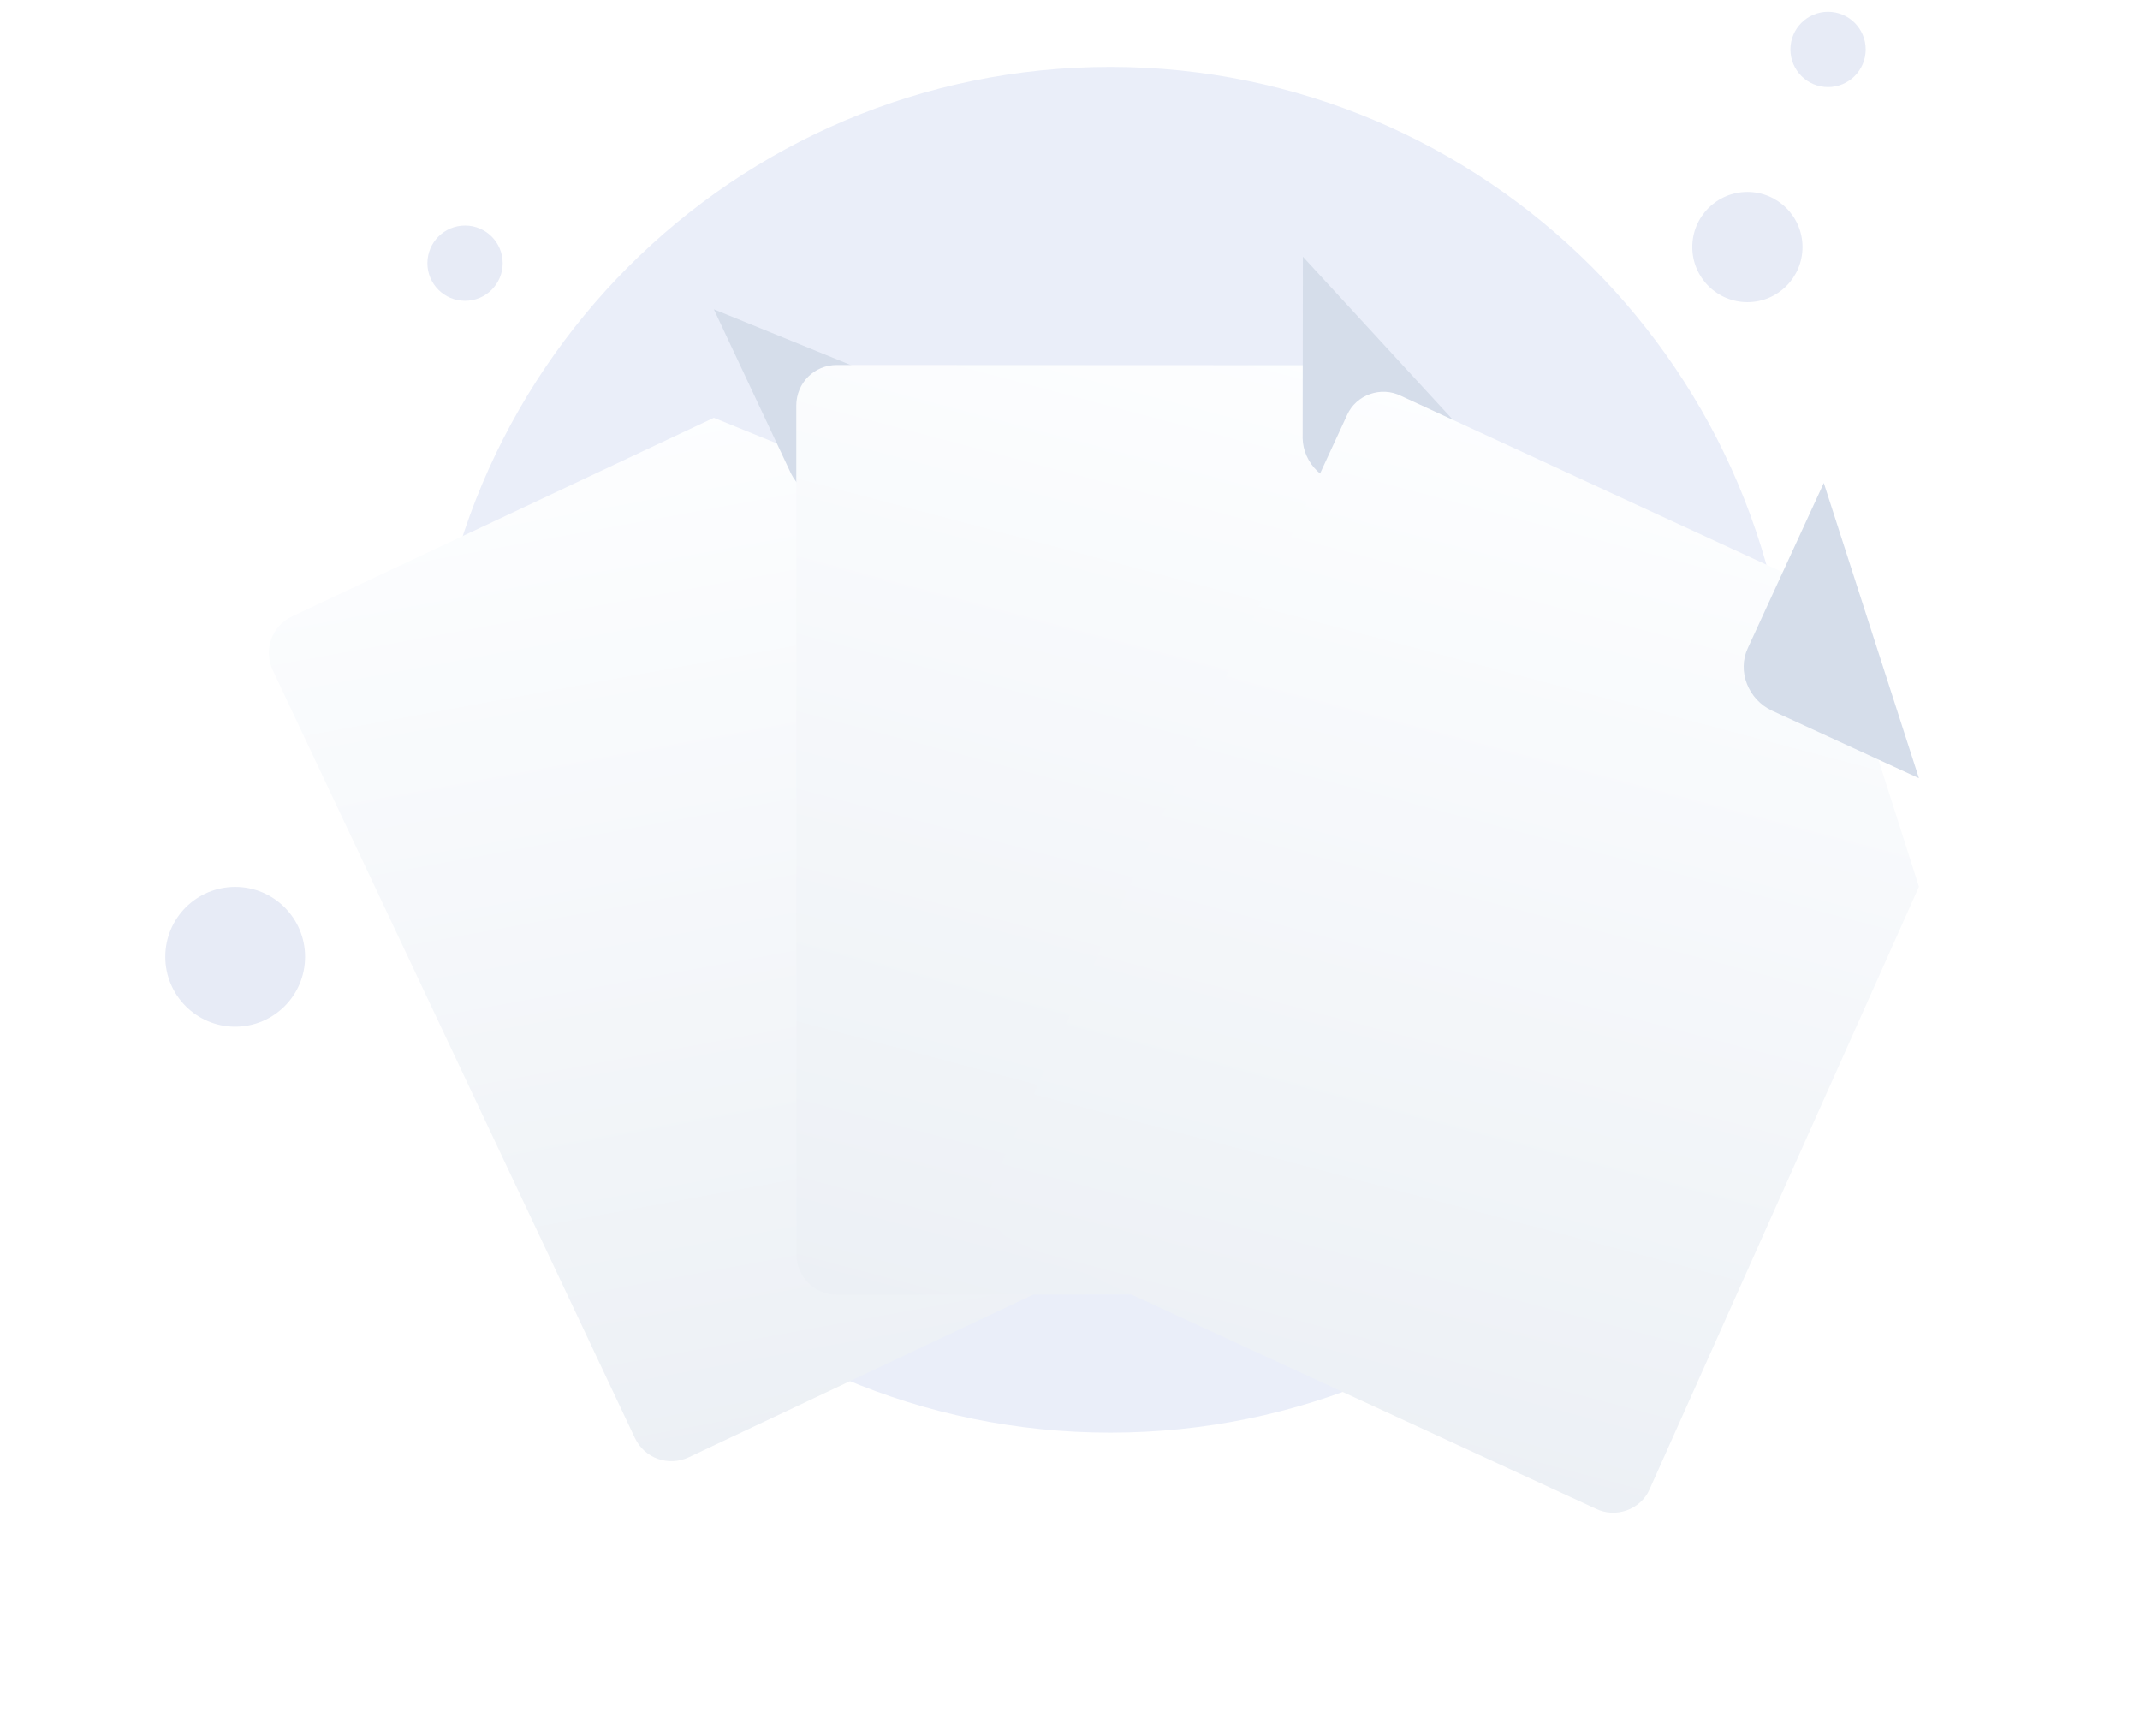<svg width="217" height="176" viewBox="0 0 217 176" fill="none" xmlns="http://www.w3.org/2000/svg">
<path d="M112.582 145.269C150.747 145.269 181.687 114.329 181.687 76.028C181.687 37.727 150.61 6.786 112.582 6.786C74.417 6.786 43.477 37.727 43.477 76.028C43.477 114.329 74.417 145.269 112.582 145.269Z" fill="#EAEEF9"/>
<path d="M177.189 30.639C180.275 30.639 182.777 28.137 182.777 25.05C182.777 21.964 180.275 19.462 177.189 19.462C174.103 19.462 171.601 21.964 171.601 25.05C171.601 28.137 174.103 30.639 177.189 30.639Z" fill="#E7EBF6"/>
<path d="M185.367 8.83C187.475 8.83 189.184 7.122 189.184 5.014C189.184 2.906 187.475 1.197 185.367 1.197C183.259 1.197 181.551 2.906 181.551 5.014C181.551 7.122 183.259 8.83 185.367 8.83Z" fill="#E7EBF6"/>
<path d="M47.157 30.503C49.265 30.503 50.973 28.794 50.973 26.687C50.973 24.579 49.265 22.87 47.157 22.87C45.049 22.87 43.34 24.579 43.34 26.687C43.34 28.794 45.049 30.503 47.157 30.503Z" fill="#E7EBF6"/>
<path d="M23.849 104.106C27.763 104.106 30.937 100.933 30.937 97.018C30.937 93.104 27.763 89.931 23.849 89.931C19.934 89.931 16.761 93.104 16.761 97.018C16.761 100.933 19.934 104.106 23.849 104.106Z" fill="#E7EBF6"/>
<path d="M112.541 106.883L110.126 106.85C109.643 106.843 109.167 106.353 109.203 105.757C109.24 105.161 109.616 104.655 110.099 104.661L112.514 104.694C112.997 104.701 113.473 105.19 113.437 105.787C113.37 106.496 113.024 106.889 112.541 106.883Z" fill="#CED7E2"/>
<g filter="url(#filter0_d_2784_2)">
<path d="M101.61 43.26L130.891 103.382C131.87 105.465 131.005 107.887 128.922 108.865L69.855 136.761C67.772 137.74 65.35 136.875 64.371 134.792L27.667 56.978C26.689 54.895 27.553 52.473 29.637 51.495L72.385 31.364L101.61 43.26Z" fill="url(#paint0_linear_2784_2)"/>
</g>
<path d="M72.385 31.364L80.214 48.028C81.351 50.321 84.276 51.331 86.568 50.195L101.61 43.26" fill="#D5DDEA"/>
<g filter="url(#filter1_d_2784_2)">
<path d="M153.477 49.252L154.324 116.12C154.321 118.421 152.506 120.243 150.205 120.24L84.881 120.285C82.58 120.282 80.758 118.467 80.761 116.166L80.744 30.129C80.747 27.828 82.562 26.006 84.863 26.009L132.115 26.03L153.477 49.252Z" fill="url(#paint1_linear_2784_2)"/>
</g>
<path d="M132.115 26.03L132.09 44.442C132.141 47 134.356 49.161 136.914 49.111L153.477 49.252" fill="#D5DDEA"/>
<g filter="url(#filter2_d_2784_2)">
<path d="M194.584 78.909L167.267 140.022C166.358 142.084 163.817 142.987 161.785 141.965L102.603 114.674C100.542 113.765 99.639 111.224 100.548 109.162L136.592 31.092C137.501 29.03 140.042 28.127 142.074 29.149L185.048 49.001L194.584 78.909Z" fill="url(#paint2_linear_2784_2)"/>
</g>
<path d="M184.935 48.972L177.233 65.716C176.121 68.087 177.304 70.945 179.675 72.057L194.584 78.909" fill="#D5DDEA"/>
<defs>
<filter id="filter0_d_2784_2" x="5.265" y="20.364" width="148.028" height="149.8" filterUnits="userSpaceOnUse" color-interpolation-filters="sRGB">
<feFlood flood-opacity="0" result="BackgroundImageFix"/>
<feColorMatrix in="SourceAlpha" type="matrix" values="0 0 0 0 0 0 0 0 0 0 0 0 0 0 0 0 0 0 127 0" result="hardAlpha"/>
<feOffset dy="11"/>
<feGaussianBlur stdDeviation="11"/>
<feColorMatrix type="matrix" values="0 0 0 0 0.398 0 0 0 0 0.477 0 0 0 0 0.575 0 0 0 0.27 0"/>
<feBlend mode="normal" in2="BackgroundImageFix" result="effect1_dropShadow_2784_2"/>
<feBlend mode="normal" in="SourceGraphic" in2="effect1_dropShadow_2784_2" result="shape"/>
</filter>
<filter id="filter1_d_2784_2" x="58.744" y="15.009" width="117.58" height="138.276" filterUnits="userSpaceOnUse" color-interpolation-filters="sRGB">
<feFlood flood-opacity="0" result="BackgroundImageFix"/>
<feColorMatrix in="SourceAlpha" type="matrix" values="0 0 0 0 0 0 0 0 0 0 0 0 0 0 0 0 0 0 127 0" result="hardAlpha"/>
<feOffset dy="11"/>
<feGaussianBlur stdDeviation="11"/>
<feColorMatrix type="matrix" values="0 0 0 0 0.398 0 0 0 0 0.477 0 0 0 0 0.575 0 0 0 0.27 0"/>
<feBlend mode="normal" in2="BackgroundImageFix" result="effect1_dropShadow_2784_2"/>
<feBlend mode="normal" in="SourceGraphic" in2="effect1_dropShadow_2784_2" result="shape"/>
</filter>
<filter id="filter2_d_2784_2" x="78.195" y="17.727" width="138.389" height="157.661" filterUnits="userSpaceOnUse" color-interpolation-filters="sRGB">
<feFlood flood-opacity="0" result="BackgroundImageFix"/>
<feColorMatrix in="SourceAlpha" type="matrix" values="0 0 0 0 0 0 0 0 0 0 0 0 0 0 0 0 0 0 127 0" result="hardAlpha"/>
<feOffset dy="11"/>
<feGaussianBlur stdDeviation="11"/>
<feColorMatrix type="matrix" values="0 0 0 0 0.398 0 0 0 0 0.477 0 0 0 0 0.575 0 0 0 0.27 0"/>
<feBlend mode="normal" in2="BackgroundImageFix" result="effect1_dropShadow_2784_2"/>
<feBlend mode="normal" in="SourceGraphic" in2="effect1_dropShadow_2784_2" result="shape"/>
</filter>
<linearGradient id="paint0_linear_2784_2" x1="69.907" y1="29.39" x2="89.234" y2="134.473" gradientUnits="userSpaceOnUse">
<stop stop-color="#FDFEFF"/>
<stop offset="0.996" stop-color="#ECF0F5"/>
</linearGradient>
<linearGradient id="paint1_linear_2784_2" x1="130.715" y1="23.187" x2="103.386" y2="126.479" gradientUnits="userSpaceOnUse">
<stop stop-color="#FDFEFF"/>
<stop offset="0.996" stop-color="#ECF0F5"/>
</linearGradient>
<linearGradient id="paint2_linear_2784_2" x1="163.838" y1="32.327" x2="136.285" y2="136.468" gradientUnits="userSpaceOnUse">
<stop stop-color="#FDFEFF"/>
<stop offset="0.996" stop-color="#ECF0F5"/>
</linearGradient>
</defs>
</svg>
